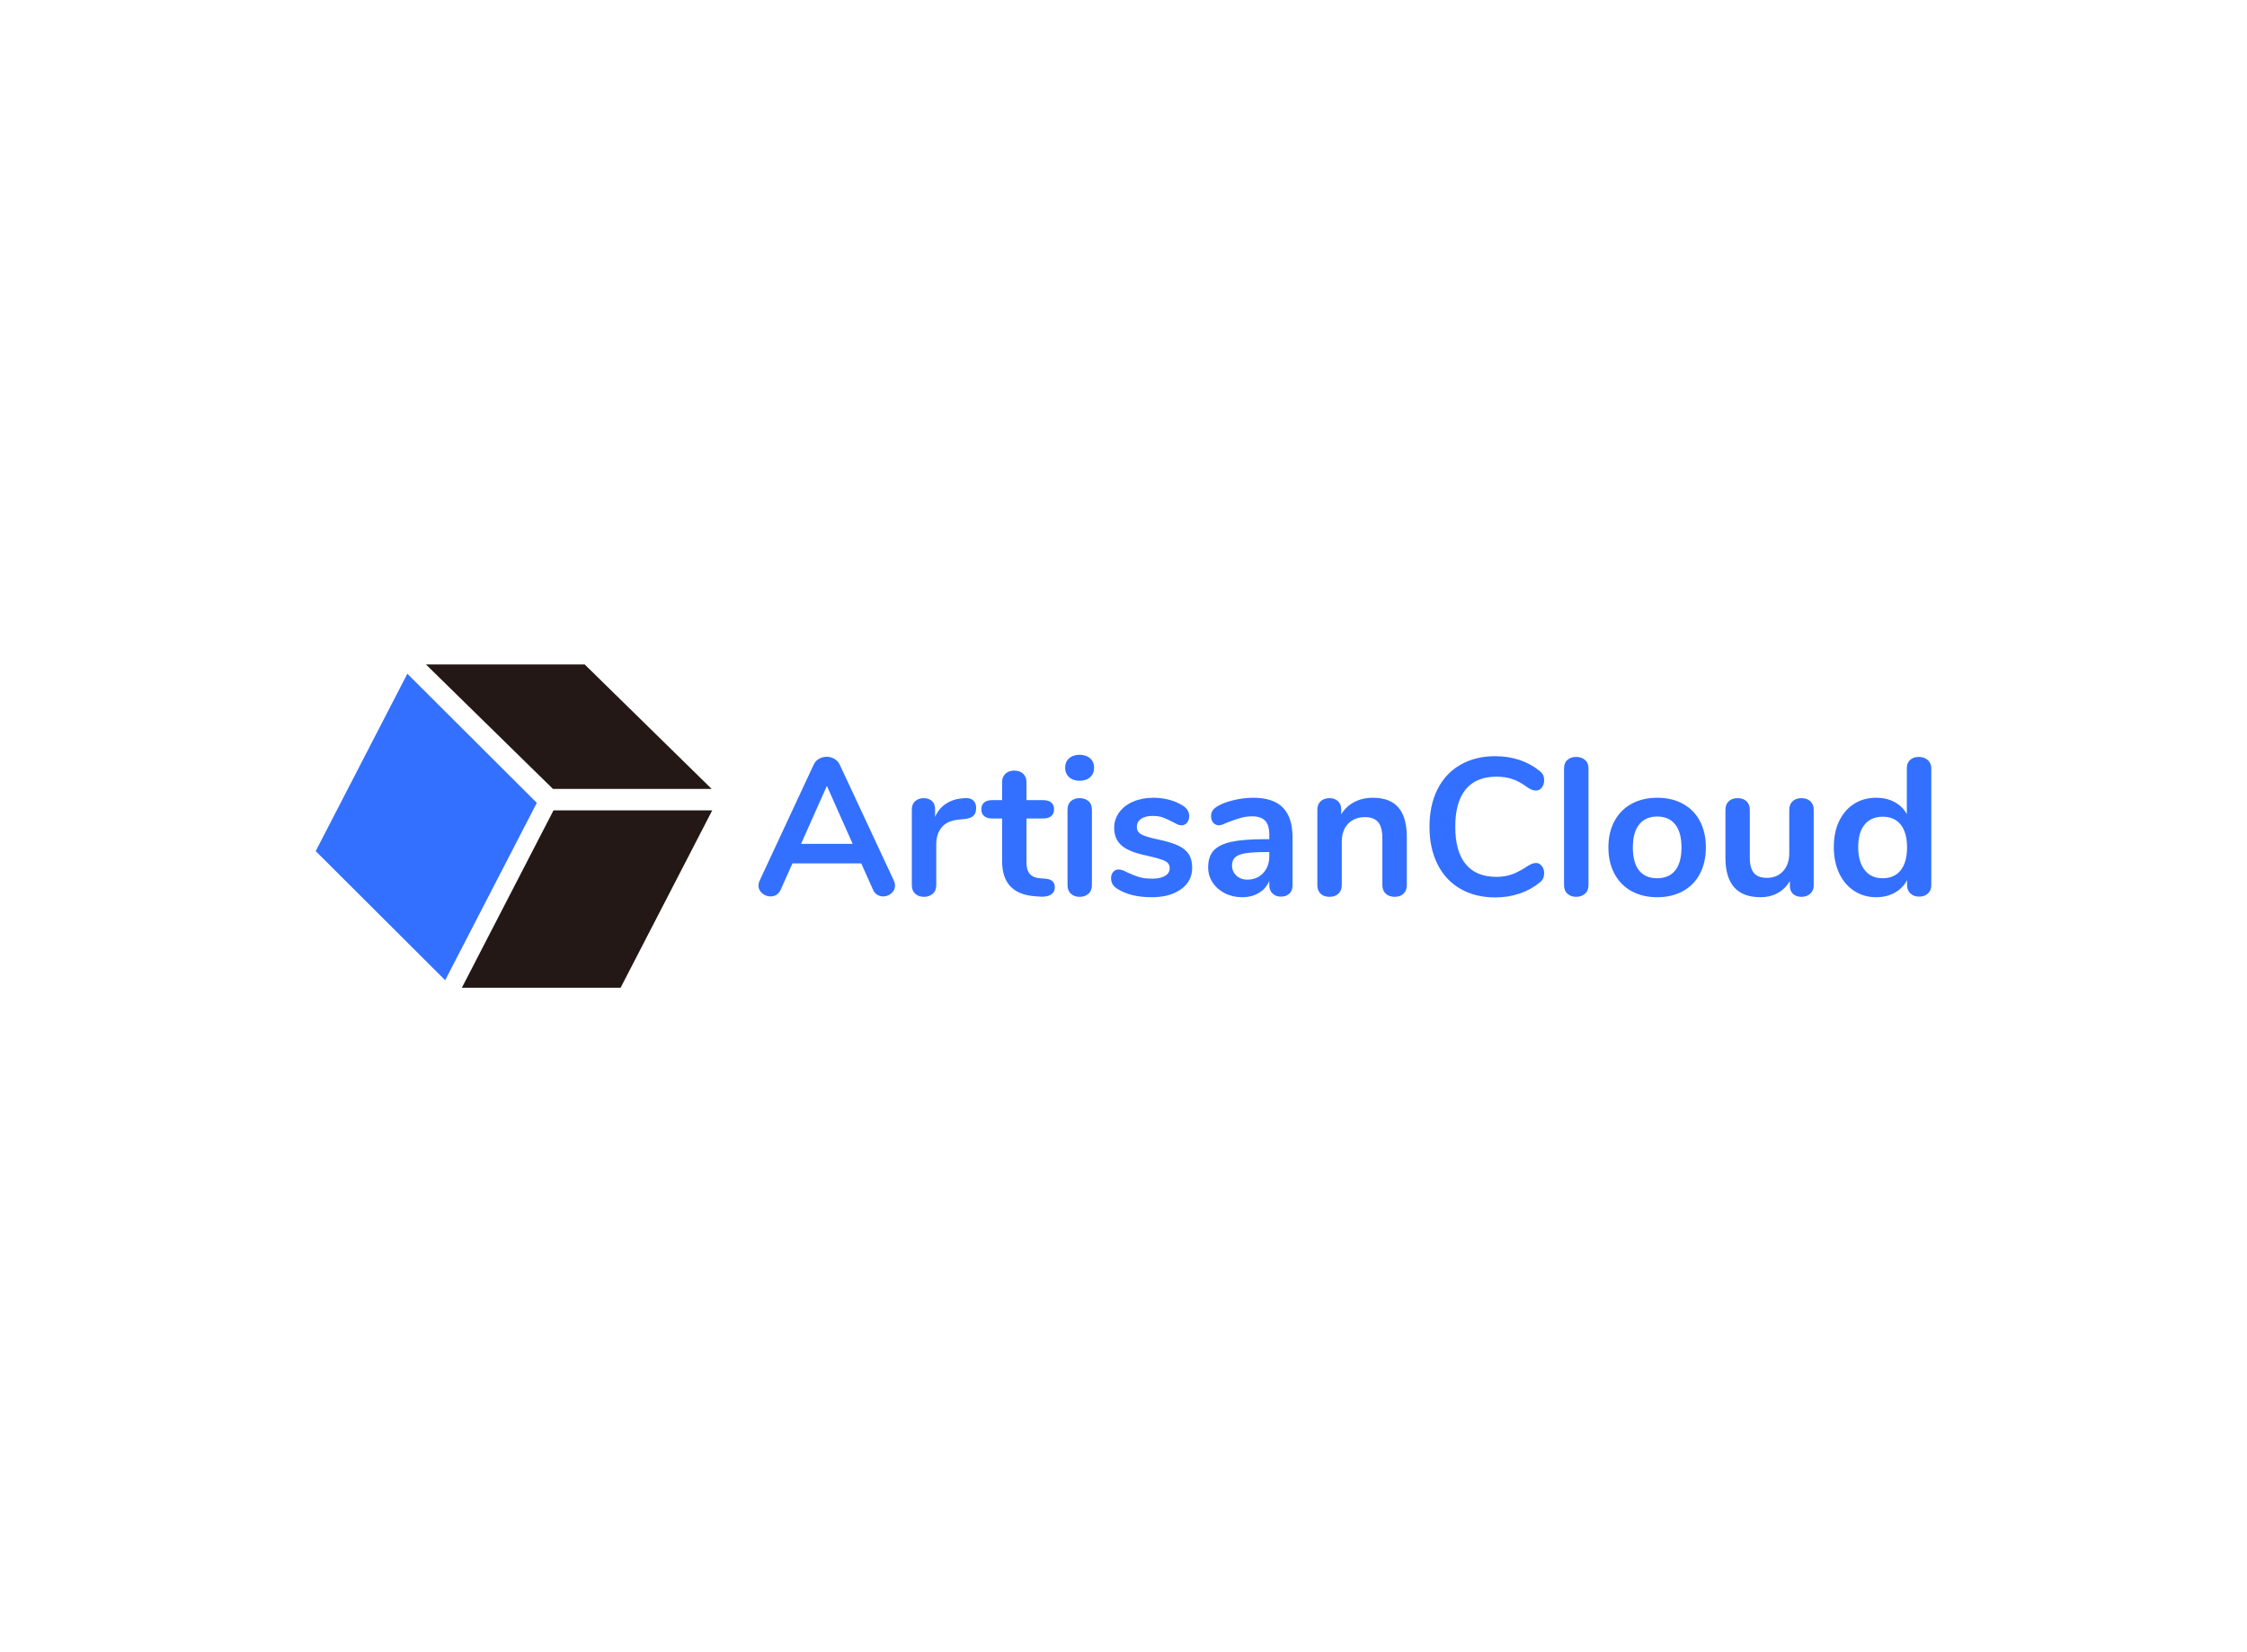 <svg data-v-52670bb1="" version="1.0" xmlns="http://www.w3.org/2000/svg" xmlns:xlink="http://www.w3.org/1999/xlink" width="100%" height="100%" viewBox="0 0 340 250" preserveAspectRatio="xMidYMid meet" color-interpolation-filters="sRGB" class="el-tooltip" style="margin: auto;"><rect data-v-52670bb1="" x="0" y="0" width="100%" height="100%" fill="#fff" fill-opacity="0" class="background"></rect> <rect data-v-52670bb1="" x="0" y="0" width="100%" height="100%" fill="url(#watermark)" fill-opacity="1" class="watermarklayer"></rect> <g data-v-52670bb1="" fill="#e50012" class="icon-text-wrapper icon-svg-group iconsvg" transform="translate(47.77,100.54)"><g class="iconsvg-imagesvg" transform="translate(0,0)"><rect fill="#e50012" fill-opacity="0" stroke-width="2" x="0" y="0" width="60" height="48.919" class="image-rect"></rect> <svg x="0" y="0" width="60" height="48.919" filtersec="colorsb3696510049" class="image-svg-svg primary"><svg version="1.1" id="图层_1" xmlns="http://www.w3.org/2000/svg" xmlns:xlink="http://www.w3.org/1999/xlink" x="0px" y="0px" viewBox="1.63 0.97 103.37 84.28" enable-background="new 0 0 106 86" xml:space="preserve">
<g>
	<polygon fill="#231815" points="81.11,85.25 39.73,85.25 63.62,39.01 105,39.01 	"></polygon>
	<polygon fill="#231815" points="104.85,33.41 63.47,33.41 30.37,0.97 71.75,0.97 	"></polygon>
	<polygon fill="#3370ff" points="35.38,83.29 1.63,49.63 25.52,3.39 59.27,37.05 	"></polygon>
</g>
</svg></svg> <!----></g> <g transform="translate(67,13.67)"><g data-gra="path-name" fill-rule="" class="tp-name iconsvg-namesvg"><g><path fill="#3370ff" d="M21.13-2.28Q21.31-1.89 21.31-1.51L21.31-1.51Q21.31-0.83 20.76-0.35Q20.22 0.12 19.51 0.12L19.51 0.12Q19.03 0.12 18.62-0.13Q18.21-0.38 17.97-0.92L17.97-0.92L16.20-4.88L5.79-4.88L4.02-0.92Q3.78-0.38 3.37-0.13Q2.96 0.12 2.45 0.12L2.45 0.12Q1.77 0.12 1.21-0.35Q0.65-0.83 0.65-1.51L0.65-1.51Q0.65-1.89 0.83-2.28L0.83-2.28L8.99-19.80Q9.25-20.39 9.80-20.70Q10.34-21.01 10.97-21.01L10.97-21.01Q11.59-21.01 12.13-20.70Q12.68-20.39 12.95-19.80L12.95-19.80L21.13-2.28ZM11.00-16.61L7.09-7.83L14.90-7.83L11.00-16.61ZM31.92-14.75Q32.69-14.81 33.13-14.42Q33.58-14.04 33.58-13.27L33.58-13.27Q33.58-12.47 33.19-12.09Q32.81-11.70 31.80-11.59L31.80-11.59L30.92-11.50Q29.17-11.32 28.36-10.32Q27.55-9.31 27.55-7.80L27.55-7.80L27.55-1.60Q27.55-0.74 27.01-0.28Q26.48 0.18 25.68 0.18L25.68 0.18Q24.89 0.18 24.37-0.28Q23.85-0.74 23.85-1.60L23.85-1.60L23.85-13.03Q23.85-13.86 24.37-14.31Q24.89-14.75 25.66-14.75L25.66-14.75Q26.42-14.75 26.90-14.32Q27.37-13.89 27.37-13.09L27.37-13.09L27.37-11.91Q27.93-13.21 29.04-13.92Q30.15-14.63 31.51-14.72L31.51-14.72L31.92-14.75ZM44.01-2.57Q45.49-2.48 45.49-1.24L45.49-1.24Q45.49-0.53 44.91-0.16Q44.33 0.21 43.27 0.15L43.27 0.15L42.47 0.09Q37.51-0.27 37.51-5.23L37.51-5.23L37.51-11.67L36.03-11.67Q35.23-11.67 34.80-12.03Q34.37-12.38 34.37-13.06L34.37-13.06Q34.37-13.74 34.80-14.10Q35.23-14.45 36.03-14.45L36.03-14.45L37.51-14.45L37.51-17.17Q37.51-17.97 38.01-18.44Q38.51-18.92 39.37-18.92L39.37-18.92Q40.20-18.92 40.70-18.44Q41.20-17.97 41.20-17.17L41.20-17.17L41.20-14.45L43.71-14.45Q44.51-14.45 44.94-14.10Q45.37-13.74 45.37-13.06L45.37-13.06Q45.37-12.38 44.94-12.03Q44.51-11.67 43.71-11.67L43.71-11.67L41.20-11.67L41.20-4.97Q41.20-2.78 43.21-2.63L43.21-2.63L44.01-2.57ZM49.24 0.18Q48.44 0.18 47.93-0.28Q47.41-0.74 47.41-1.60L47.41-1.60L47.41-13.00Q47.41-13.86 47.93-14.31Q48.44-14.75 49.24-14.75L49.24-14.75Q50.04-14.75 50.57-14.31Q51.10-13.86 51.10-13.00L51.10-13.00L51.10-1.60Q51.10-0.74 50.57-0.28Q50.04 0.18 49.24 0.18L49.24 0.18ZM49.24-17.38Q48.24-17.38 47.65-17.93Q47.05-18.47 47.05-19.36L47.05-19.36Q47.05-20.25 47.65-20.78Q48.24-21.31 49.24-21.31L49.24-21.31Q50.22-21.31 50.82-20.78Q51.43-20.25 51.43-19.36L51.43-19.36Q51.43-18.47 50.84-17.93Q50.25-17.38 49.24-17.38L49.24-17.38ZM60.15 0.24Q56.93 0.24 54.95-1.03L54.95-1.03Q54.00-1.60 54.00-2.63L54.00-2.63Q54.00-3.22 54.33-3.59Q54.65-3.96 55.12-3.96L55.12-3.96Q55.63-3.96 56.51-3.49L56.51-3.49Q57.46-3.04 58.24-2.81Q59.02-2.57 60.24-2.57L60.24-2.57Q61.48-2.57 62.17-2.99Q62.87-3.40 62.87-4.14L62.87-4.14Q62.87-4.64 62.59-4.94Q62.31-5.23 61.58-5.48Q60.86-5.73 59.38-6.06L59.38-6.06Q56.75-6.59 55.61-7.57Q54.47-8.54 54.47-10.26L54.47-10.26Q54.47-11.56 55.24-12.61Q56.01-13.66 57.35-14.23Q58.70-14.81 60.41-14.81L60.41-14.81Q61.66-14.81 62.81-14.50Q63.96-14.19 64.88-13.60L64.88-13.60Q65.82-13.00 65.82-12.03L65.82-12.03Q65.82-11.44 65.50-11.04Q65.17-10.64 64.70-10.64L64.70-10.64Q64.37-10.64 64.06-10.77Q63.75-10.91 63.28-11.17L63.28-11.17Q62.42-11.62 61.80-11.84Q61.18-12.06 60.27-12.06L60.27-12.06Q59.17-12.06 58.54-11.62Q57.90-11.17 57.90-10.40L57.90-10.40Q57.90-9.67 58.55-9.28Q59.20-8.90 61.06-8.51L61.06-8.51Q63.04-8.10 64.17-7.57Q65.29-7.03 65.78-6.24Q66.27-5.44 66.27-4.20L66.27-4.20Q66.27-2.19 64.60-0.98Q62.93 0.24 60.15 0.24L60.15 0.24ZM75.52-14.81Q78.53-14.81 80.00-13.32Q81.46-11.82 81.46-8.78L81.46-8.78L81.46-1.57Q81.46-0.77 80.99-0.31Q80.51 0.15 79.68 0.15L79.68 0.15Q78.92 0.15 78.43-0.33Q77.94-0.80 77.94-1.57L77.94-1.57L77.94-2.22Q77.44-1.06 76.36-0.41Q75.28 0.24 73.86 0.24L73.86 0.24Q72.41 0.24 71.23-0.35Q70.05-0.95 69.37-1.98Q68.69-3.01 68.69-4.29L68.69-4.29Q68.69-5.88 69.50-6.80Q70.32-7.71 72.15-8.13Q73.98-8.54 77.20-8.54L77.20-8.54L77.94-8.54L77.94-9.22Q77.94-10.67 77.32-11.33Q76.70-12 75.31-12L75.31-12Q74.45-12 73.57-11.75Q72.68-11.50 71.47-11.02L71.47-11.02Q70.70-10.64 70.34-10.64L70.34-10.64Q69.81-10.64 69.47-11.02Q69.13-11.41 69.13-12.03L69.13-12.03Q69.13-12.53 69.38-12.90Q69.64-13.27 70.23-13.60L70.23-13.60Q71.26-14.16 72.69-14.48Q74.13-14.81 75.52-14.81L75.52-14.81ZM74.60-2.42Q76.08-2.42 77.01-3.41Q77.94-4.40 77.94-5.97L77.94-5.97L77.94-6.59L77.41-6.59Q75.43-6.59 74.33-6.41Q73.24-6.24 72.77-5.79Q72.30-5.35 72.30-4.58L72.30-4.58Q72.30-3.64 72.96-3.03Q73.63-2.42 74.60-2.42L74.60-2.42ZM93.61-14.81Q96.21-14.81 97.48-13.33Q98.75-11.85 98.75-8.87L98.75-8.87L98.75-1.60Q98.75-0.77 98.26-0.30Q97.77 0.18 96.92 0.18L96.92 0.18Q96.06 0.18 95.56-0.30Q95.05-0.77 95.05-1.60L95.05-1.60L95.05-8.66Q95.05-10.34 94.42-11.11Q93.78-11.88 92.42-11.88L92.42-11.88Q90.83-11.88 89.87-10.88Q88.91-9.87 88.91-8.19L88.91-8.19L88.91-1.60Q88.91-0.77 88.40-0.30Q87.90 0.18 87.04 0.18L87.04 0.18Q86.19 0.18 85.70-0.30Q85.21-0.77 85.21-1.60L85.21-1.60L85.21-13.03Q85.21-13.80 85.71-14.28Q86.22-14.75 87.07-14.75L87.07-14.75Q87.84-14.75 88.33-14.29Q88.82-13.83 88.82-13.09L88.82-13.09L88.82-12.30Q89.56-13.51 90.80-14.16Q92.04-14.81 93.61-14.81L93.61-14.81ZM112.14 0.27Q109.12 0.27 106.86-1.03Q104.60-2.33 103.39-4.76Q102.18-7.18 102.18-10.43L102.18-10.43Q102.18-13.68 103.39-16.09Q104.60-18.50 106.86-19.80Q109.12-21.10 112.14-21.10L112.14-21.10Q114.09-21.10 115.80-20.53Q117.52-19.95 118.85-18.86L118.85-18.86Q119.23-18.56 119.38-18.24Q119.53-17.91 119.53-17.44L119.53-17.44Q119.53-16.79 119.17-16.34Q118.82-15.90 118.32-15.90L118.32-15.90Q117.72-15.90 117.10-16.32L117.10-16.32Q115.83-17.26 114.74-17.63Q113.65-18 112.32-18L112.32-18Q109.24-18 107.66-16.08Q106.08-14.16 106.08-10.43L106.08-10.43Q106.08-6.68 107.66-4.76Q109.24-2.84 112.32-2.84L112.32-2.84Q113.59-2.84 114.67-3.22Q115.74-3.61 117.10-4.52L117.10-4.52Q117.40-4.70 117.69-4.82Q117.99-4.94 118.32-4.94L118.32-4.94Q118.82-4.94 119.17-4.49Q119.53-4.05 119.53-3.40L119.53-3.40Q119.53-2.96 119.38-2.62Q119.23-2.28 118.85-1.98L118.85-1.98Q117.52-0.89 115.80-0.31Q114.09 0.27 112.14 0.27L112.14 0.27ZM124.37 0.18Q123.58 0.18 123.06-0.28Q122.54-0.74 122.54-1.60L122.54-1.60L122.54-19.24Q122.54-20.10 123.06-20.54Q123.58-20.99 124.37-20.99L124.37-20.99Q125.17-20.99 125.70-20.54Q126.24-20.10 126.24-19.24L126.24-19.24L126.24-1.60Q126.24-0.74 125.70-0.28Q125.17 0.18 124.37 0.18L124.37 0.18ZM136.64 0.24Q134.42 0.24 132.75-0.68Q131.08-1.60 130.17-3.31Q129.25-5.02 129.25-7.30L129.25-7.30Q129.25-9.58 130.17-11.28Q131.08-12.98 132.75-13.89Q134.42-14.81 136.64-14.81L136.64-14.81Q138.86-14.81 140.53-13.89Q142.20-12.98 143.10-11.28Q144.00-9.58 144.00-7.30L144.00-7.30Q144.00-5.02 143.10-3.31Q142.20-1.60 140.53-0.68Q138.86 0.24 136.64 0.24L136.64 0.24ZM136.61-2.63Q138.41-2.63 139.36-3.81Q140.31-5.00 140.31-7.30L140.31-7.30Q140.31-9.58 139.36-10.77Q138.41-11.97 136.64-11.97L136.64-11.97Q134.87-11.97 133.91-10.77Q132.95-9.58 132.95-7.30L132.95-7.30Q132.95-5.00 133.89-3.81Q134.84-2.63 136.61-2.63L136.61-2.63ZM158.45-14.75Q159.31-14.75 159.81-14.28Q160.32-13.80 160.32-13.00L160.32-13.00L160.32-1.54Q160.32-0.77 159.80-0.30Q159.28 0.18 158.45 0.18L158.45 0.18Q157.66 0.18 157.18-0.27Q156.71-0.71 156.71-1.48L156.71-1.48L156.71-2.22Q156.03-1.03 154.88-0.40Q153.72 0.24 152.28 0.24L152.28 0.24Q146.96 0.24 146.96-5.73L146.96-5.73L146.96-13.00Q146.96-13.80 147.46-14.28Q147.96-14.75 148.79-14.75L148.79-14.75Q149.65-14.75 150.15-14.28Q150.65-13.80 150.65-13.00L150.65-13.00L150.65-5.70Q150.65-4.17 151.27-3.43Q151.89-2.69 153.22-2.69L153.22-2.69Q154.76-2.69 155.69-3.71Q156.62-4.73 156.62-6.41L156.62-6.41L156.62-13.00Q156.62-13.80 157.12-14.28Q157.63-14.75 158.45-14.75L158.45-14.75ZM176.22-20.99Q177.04-20.99 177.58-20.51Q178.11-20.04 178.11-19.27L178.11-19.27L178.11-1.60Q178.11-0.80 177.61-0.33Q177.10 0.15 176.28 0.15L176.28 0.15Q175.45 0.15 174.95-0.33Q174.44-0.80 174.44-1.60L174.44-1.60L174.44-2.33Q173.79-1.12 172.57-0.44Q171.34 0.24 169.77 0.24L169.77 0.24Q167.91 0.24 166.45-0.71Q164.99-1.66 164.17-3.38Q163.36-5.11 163.36-7.36L163.36-7.36Q163.36-9.61 164.17-11.29Q164.99-12.98 166.43-13.89Q167.88-14.81 169.77-14.81L169.77-14.81Q171.34-14.81 172.55-14.16Q173.76-13.51 174.41-12.33L174.41-12.33L174.41-19.33Q174.41-20.07 174.90-20.53Q175.39-20.99 176.22-20.99L176.22-20.99ZM170.75-2.63Q172.52-2.63 173.48-3.84Q174.44-5.05 174.44-7.30L174.44-7.30Q174.44-9.55 173.48-10.74Q172.52-11.94 170.78-11.94L170.78-11.94Q169.00-11.94 168.03-10.76Q167.05-9.58 167.05-7.36L167.05-7.36Q167.05-5.11 168.03-3.87Q169.00-2.63 170.75-2.63L170.75-2.63Z" transform="translate(-0.65, 21.31)"></path></g> <!----> <!----> <!----> <!----> <!----> <!----> <!----></g> <!----></g></g><defs v-gra="od"></defs></svg>